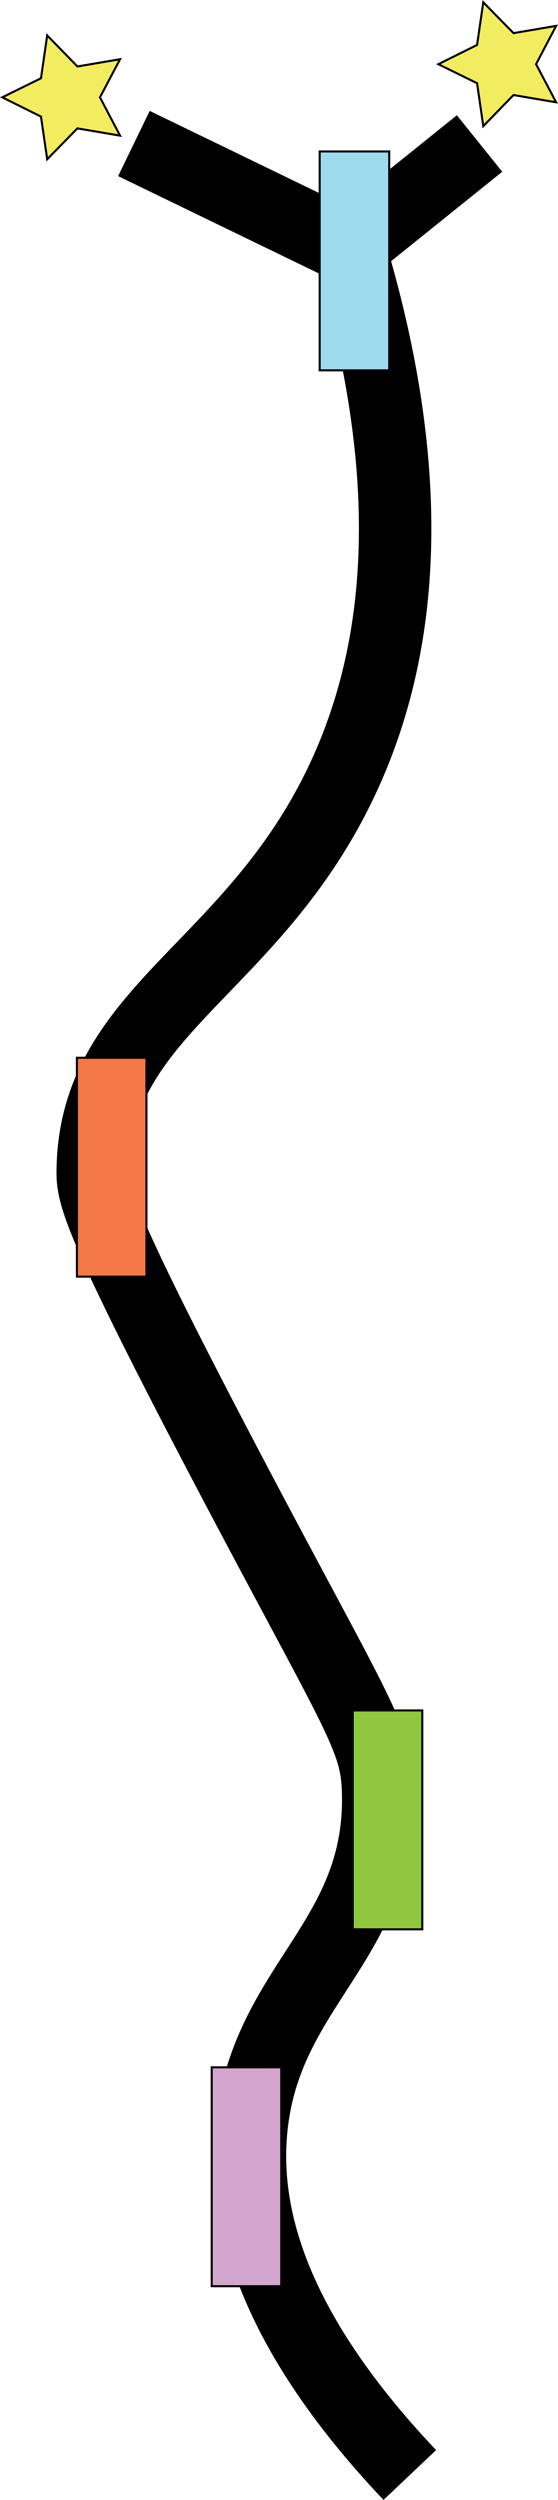 <?xml version="1.0" encoding="utf-8"?>
<!-- Generator: Adobe Illustrator 26.5.0, SVG Export Plug-In . SVG Version: 6.00 Build 0)  -->
<svg version="1.1" xmlns="http://www.w3.org/2000/svg" xmlns:xlink="http://www.w3.org/1999/xlink" x="0px" y="0px"
	 viewBox="0 0 269.6 1207.3" style="enable-background:new 0 0 269.6 1207.3;" xml:space="preserve">
<style type="text/css">
	.st0{fill:none;stroke:#000000;stroke-width:35;stroke-miterlimit:10;}
	.st1{fill:#D4A6CD;stroke:#000000;stroke-miterlimit:10;}
	.st2{fill:#90C73E;stroke:#000000;stroke-miterlimit:10;}
	.st3{fill:#F47848;stroke:#000000;stroke-miterlimit:10;}
	.st4{fill:#9EDBEC;stroke:#000000;stroke-miterlimit:10;}
	.st5{fill:#F2EC61;stroke:#000000;stroke-miterlimit:10;}
</style>
<g id="Layer_1">
	<g id="road">
		<path class="st0" d="M198,1195.2c-70.1-74-80.2-129.8-76.6-167c6.7-69.6,63-90.5,61.3-162.4c-0.6-25.1-7.7-33.8-61.3-134.8
			c-75.1-141.8-76.7-154-76.6-165.4c0.7-78,77.6-96.8,121-190c23.5-50.5,40.8-130.6,3.1-255.8L64.7,69.3"/>
		<line class="st0" x1="168.9" y1="119.8" x2="231.7" y2="69.3"/>
	</g>
</g>
<g id="Layer_2">
	
		<rect id="step1" x="66.3" y="1034.4" transform="matrix(6.123234e-17 -1 1 6.123234e-17 -932.11 1170.332)" class="st1" width="105.7" height="33.6"/>
	
		<rect id="step2" x="134.4" y="862.1" transform="matrix(6.123234e-17 -1 1 6.123234e-17 -691.672 1066.089)" class="st2" width="105.7" height="33.6"/>
	
		<rect id="step3" x="1.1" y="546.9" transform="matrix(6.123234e-17 -1 1 6.123234e-17 -509.745 617.602)" class="st3" width="105.7" height="33.6"/>
	
		<rect id="step4" x="118.3" y="109.2" transform="matrix(6.123234e-17 -1 1 6.123234e-17 45.253 297.142)" class="st4" width="105.7" height="33.6"/>
	<polygon id="star1" class="st5" points="1.1,47 19.8,37.8 22.8,17.1 37.4,32.1 58,28.6 48.3,47 58,65.5 37.4,62 22.8,76.9 
		19.8,56.3 	"/>
	<polygon id="star2" class="st5" points="211.8,31 230.5,21.7 233.5,1.1 248.1,16 268.7,12.5 259,31 268.7,49.4 248.1,45.9 
		233.5,60.9 230.5,40.2 	"/>
</g>
</svg>
